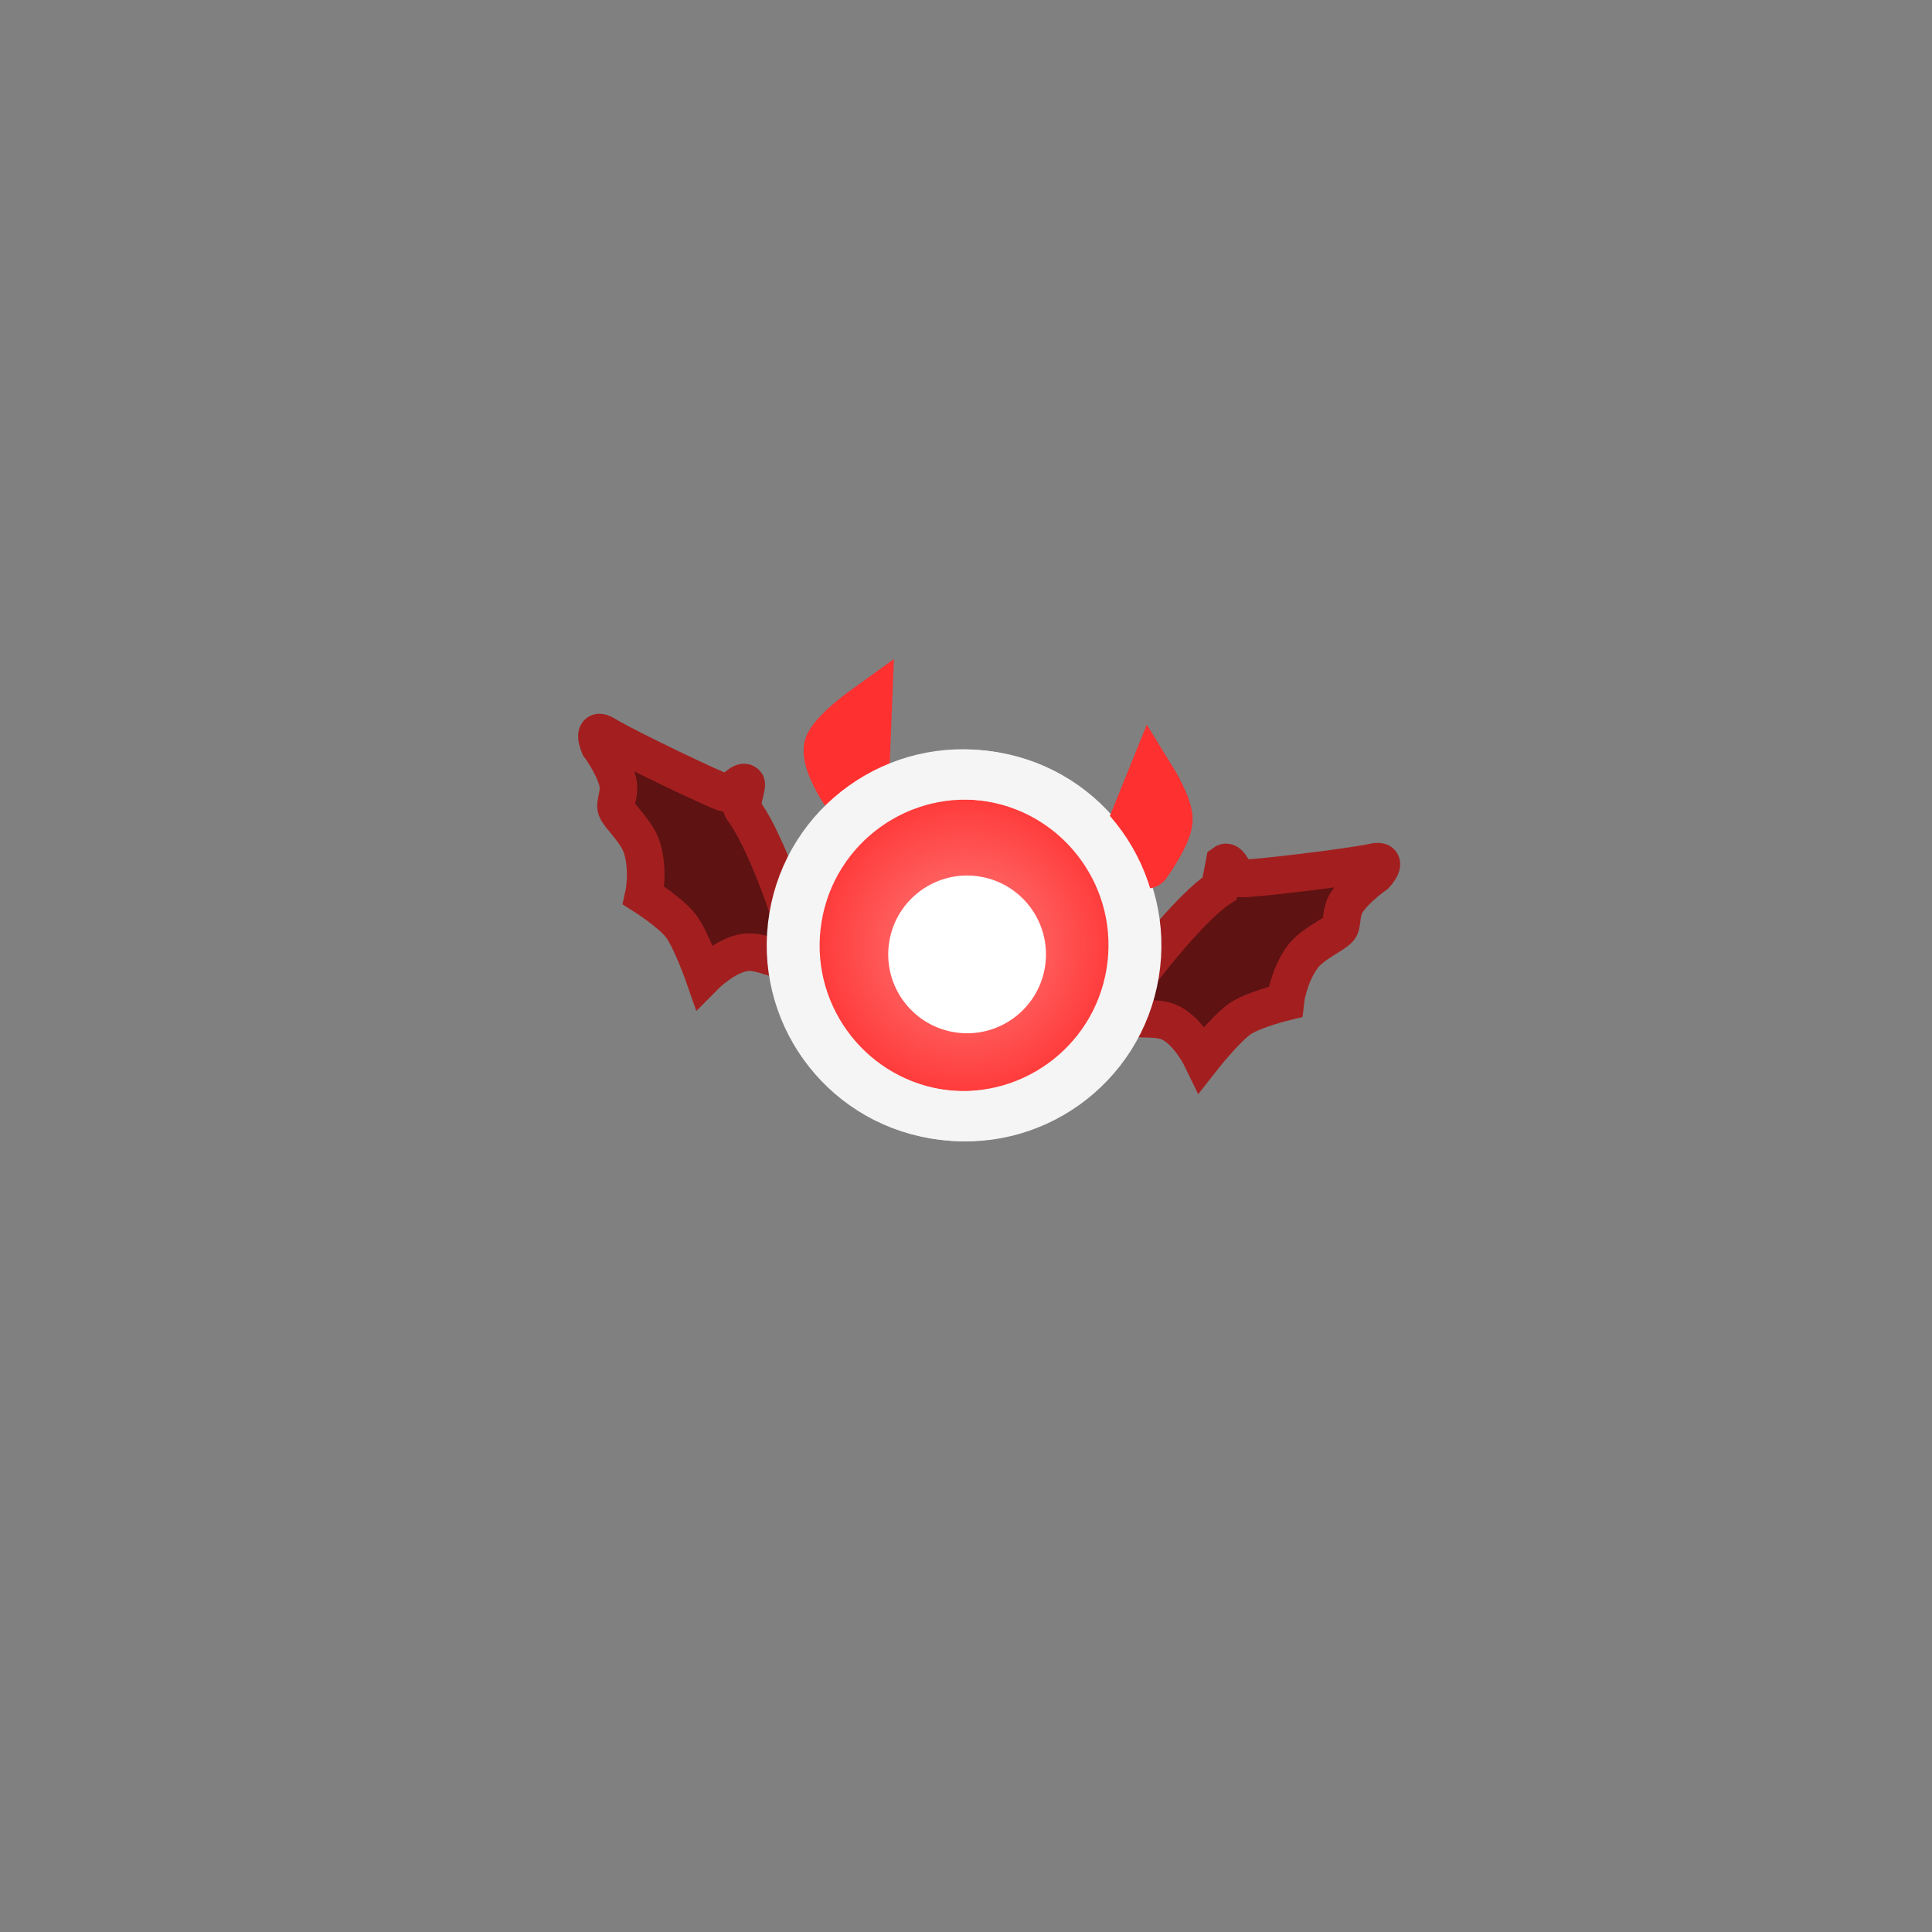 <svg version="1.1" xmlns="http://www.w3.org/2000/svg" xmlns:xlink="http://www.w3.org/1999/xlink" width="77.1" height="77.1" viewBox="0,0,77.1,77.1"><rect x="0" y="0" width="77.1" height="77.1" fill="#808080" stroke="none"/><defs><radialGradient cx="239.977" cy="179.182" r="6.82" gradientUnits="userSpaceOnUse" id="color-1"><stop offset="0" stop-color="#ff7e7e"/><stop offset="1" stop-color="#ff3030"/></radialGradient></defs><g transform="translate(-201.45,-141.45)"><g data-paper-data="{&quot;isPaintingLayer&quot;:true}" fill-rule="nonzero" stroke-linejoin="miter" stroke-miterlimit="10" stroke-dasharray="" stroke-dashoffset="0" style="mix-blend-mode: normal"><path d="M232.868,177.628c0,0 0.719,1.56 0.297,1.954c-0.482,0.448 -1.201,-0.222 -1.964,-0.126c-0.81,0.102 -1.652,0.956 -1.652,0.956c0,0 -0.509,-1.453 -0.921,-2.004c-0.39,-0.522 -1.49,-1.221 -1.49,-1.221c0,0 0.22,-0.978 -0.07,-1.91c-0.198,-0.637 -0.903,-1.24 -1.018,-1.546c-0.087,-0.233 0.171,-0.637 0.046,-1.107c-0.177,-0.67 -0.729,-1.409 -0.729,-1.409c0,0 -0.338,-0.799 0.245,-0.437c0.778,0.484 4.54,2.281 4.808,2.326c0.222,0.037 0.651,-0.599 0.805,-0.382c0.056,0.079 -0.233,0.909 -0.145,1.021c0.841,1.071 1.788,3.887 1.788,3.887z" fill="#5e1212" stroke="#a31f1f" stroke-width="1.5" stroke-linecap="butt"/><path d="M250.316,175.885c0.215,-0.155 0.417,0.585 0.638,0.622c0.268,0.044 4.409,-0.442 5.302,-0.649c0.668,-0.155 0.09,0.493 0.09,0.493c0,0 -0.761,0.521 -1.145,1.098c-0.269,0.405 -0.156,0.87 -0.313,1.062c-0.207,0.253 -1.069,0.596 -1.462,1.135c-0.576,0.789 -0.684,1.785 -0.684,1.785c0,0 -1.266,0.307 -1.804,0.675c-0.568,0.389 -1.519,1.6 -1.519,1.6c0,0 -0.521,-1.08 -1.255,-1.438c-0.691,-0.337 -1.589,0.065 -1.9,-0.515c-0.273,-0.509 0.912,-1.753 0.912,-1.753c0,0 1.806,-2.359 2.947,-3.101z" data-paper-data="{&quot;index&quot;:null}" fill="#5e1212" stroke="#a31f1f" stroke-width="1.5" stroke-linecap="butt"/><path d="M238.862,185.908c-3.715,-0.616 -6.227,-4.128 -5.611,-7.843c0.616,-3.715 4.128,-6.227 7.843,-5.611c3.715,0.616 6.227,4.128 5.611,7.843c-0.616,3.715 -4.128,6.227 -7.843,5.611z" data-paper-data="{&quot;index&quot;:null}" fill="url(#color-1)" stroke="#f5f5f5" stroke-width="2" stroke-linecap="butt"/><path d="M246.164,175.634l1.238,-3.062c0,0 0.677,1.095 0.643,1.62c-0.038,0.583 -0.86,1.722 -0.86,1.722" data-paper-data="{&quot;index&quot;:null}" fill="none" stroke="#ff3030" stroke-width="2" stroke-linecap="round"/><path d="M235.168,172.992c0,0 -0.781,-1.179 -0.631,-1.734c0.141,-0.521 1.505,-1.5 1.505,-1.5l-0.144,3.638" data-paper-data="{&quot;index&quot;:null}" fill="none" stroke="#ff3030" stroke-width="2" stroke-linecap="round"/><path d="M238.751,185.897c-3.715,-0.616 -6.227,-4.128 -5.611,-7.843c0.616,-3.715 4.128,-6.227 7.843,-5.611c3.715,0.616 6.227,4.128 5.611,7.843c-0.616,3.715 -4.128,6.227 -7.843,5.611z" data-paper-data="{&quot;index&quot;:null}" fill="none" stroke="#f5f5f5" stroke-width="2" stroke-linecap="butt"/><path d="M239.529,182.642c-1.715,-0.284 -2.874,-1.905 -2.59,-3.62c0.284,-1.715 1.905,-2.874 3.62,-2.59c1.715,0.284 2.874,1.905 2.59,3.62c-0.284,1.715 -1.905,2.874 -3.62,2.59z" data-paper-data="{&quot;index&quot;:null}" fill="#ffffff" stroke="none" stroke-width="0.5" stroke-linecap="butt"/><path d="M219.726,200.274v-40.547h40.547v40.547z" data-paper-data="{&quot;index&quot;:null}" fill="none" stroke="none" stroke-width="0" stroke-linecap="butt"/><path d="M201.45,218.55v-77.1h77.1v77.1z" fill="none" stroke="none" stroke-width="NaN" stroke-linecap="butt"/></g></g></svg>